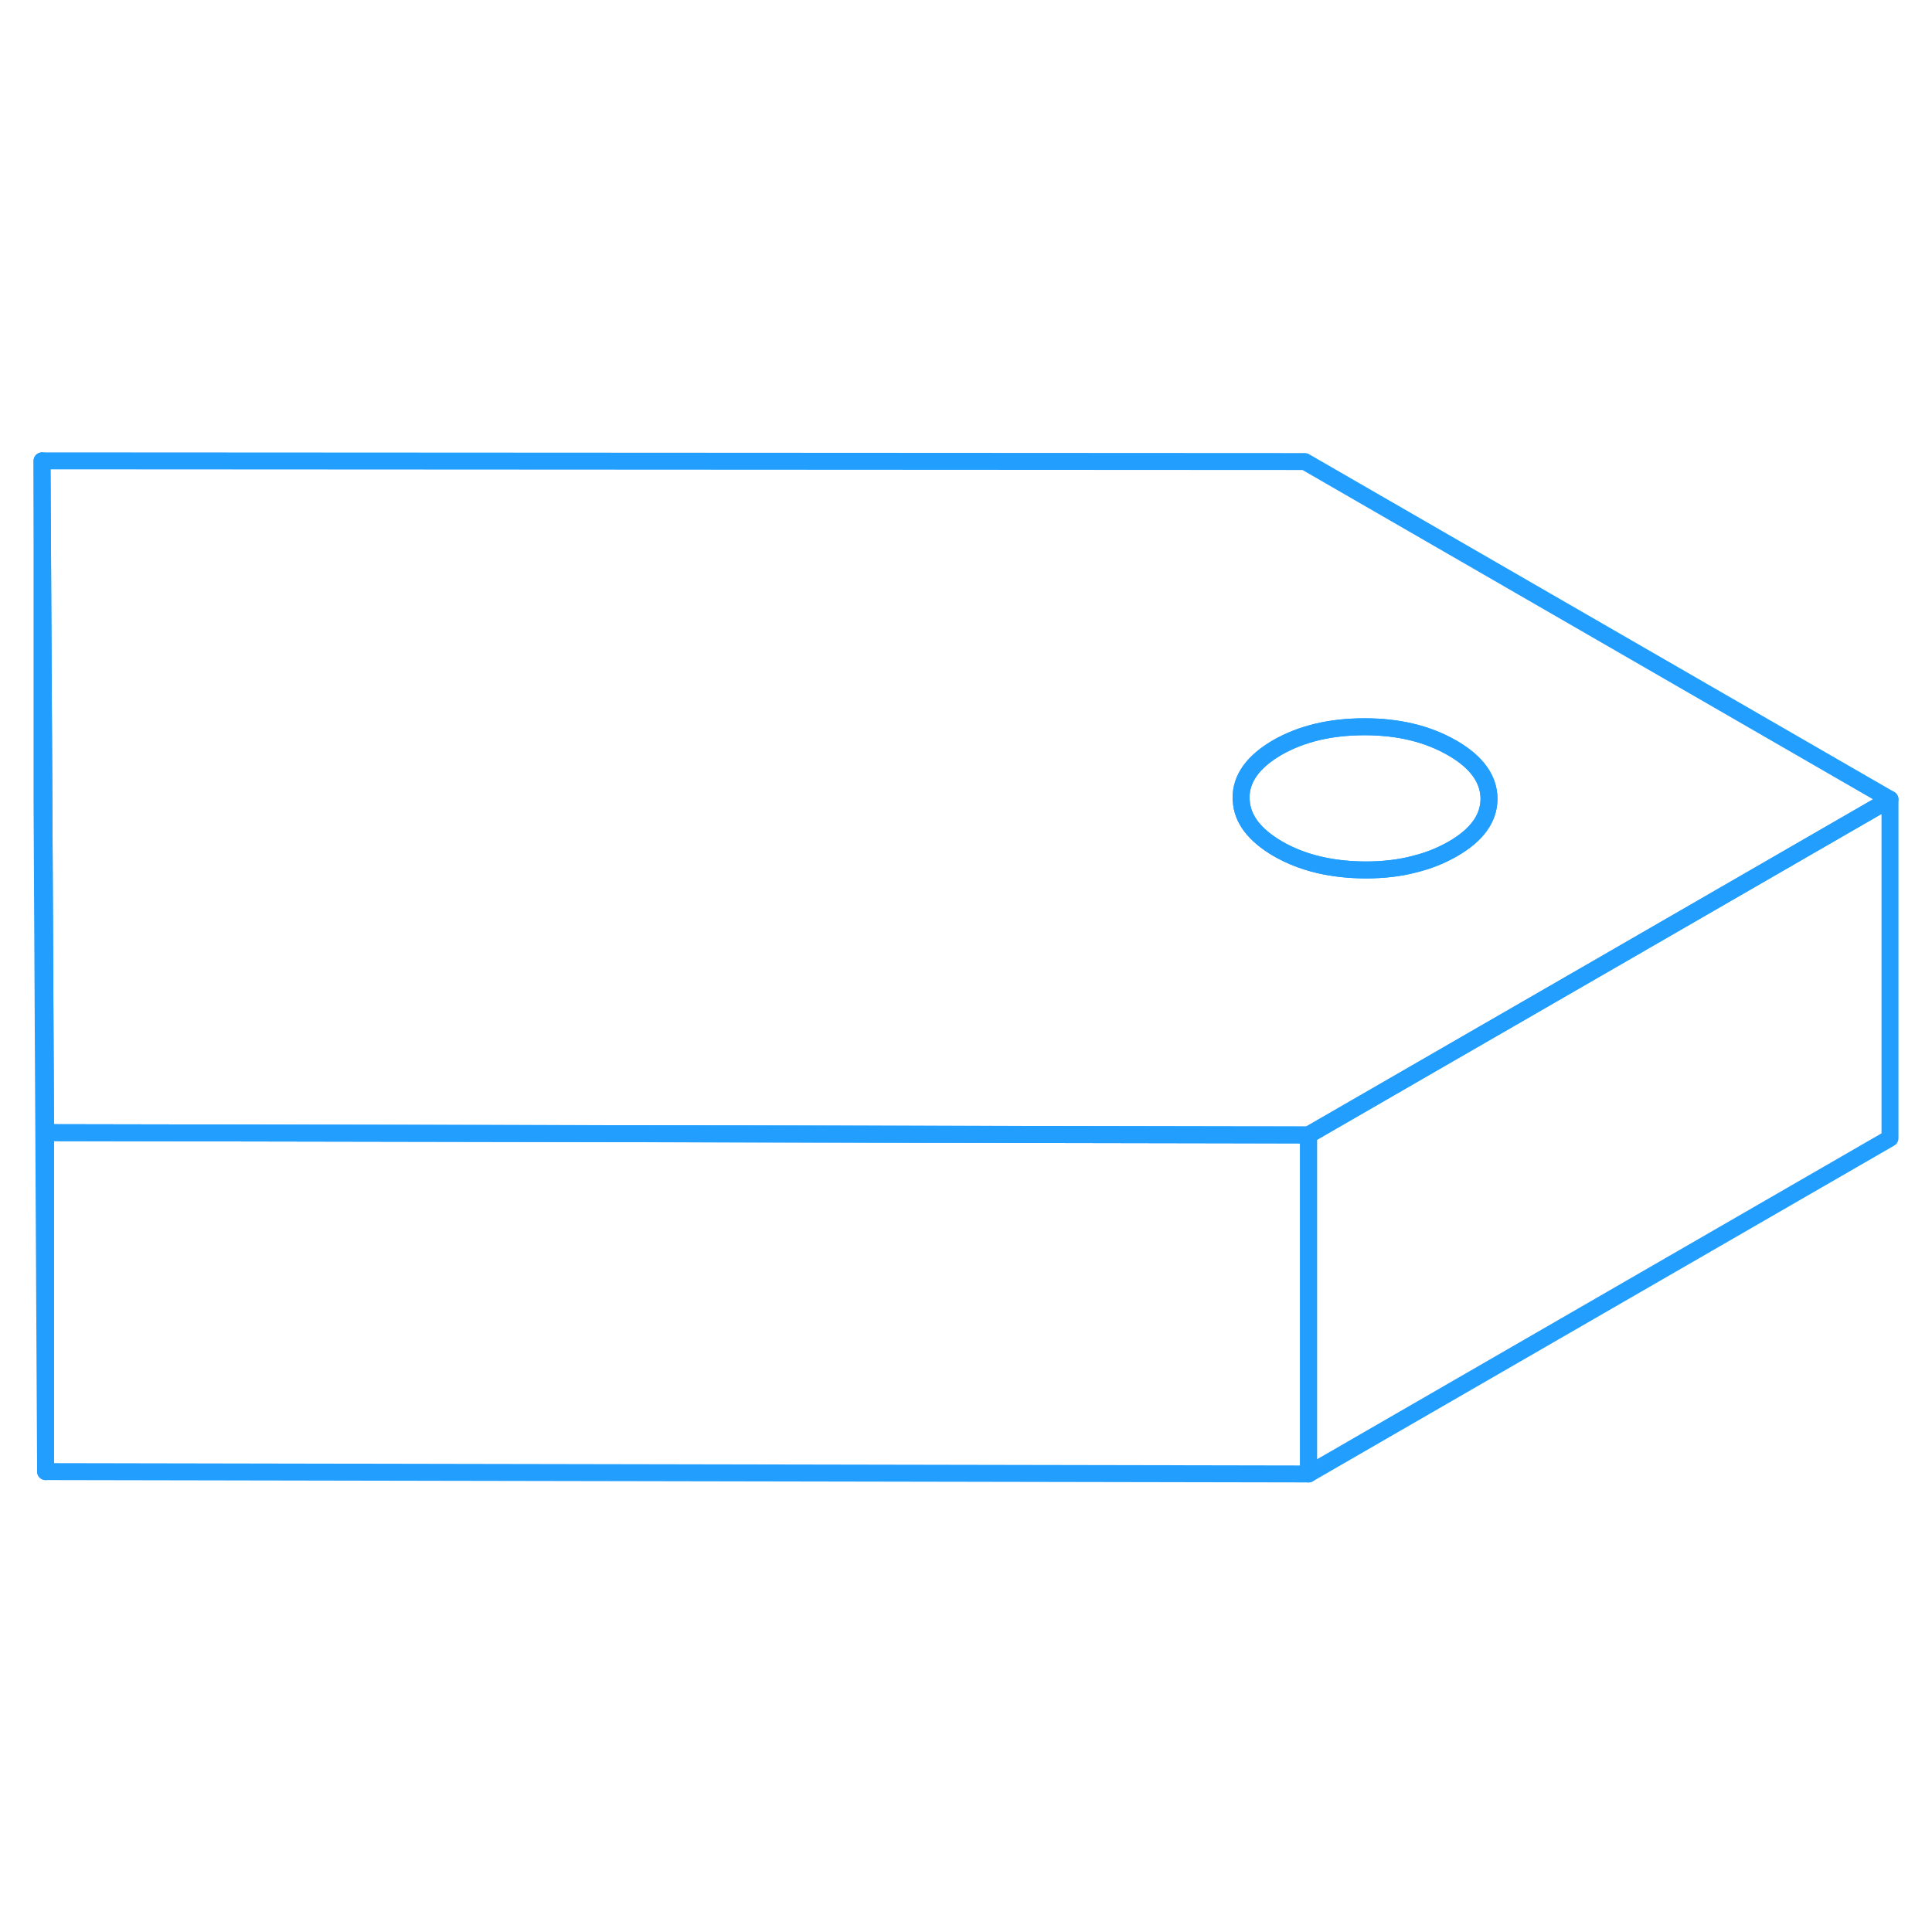<svg width="48" height="48" viewBox="0 0 114 65" fill="none" xmlns="http://www.w3.org/2000/svg" stroke-width="1px" stroke-linecap="round" stroke-linejoin="round"><path d="M76.99 2.733L2.48 2.693L2.59 22.693L2.69 42.333L73.24 42.463H77.21L83.611 38.773L94.201 32.663L111.52 22.663L76.99 2.733ZM85.721 25.593C85.04 25.983 84.3 26.283 83.49 26.483C82.6 26.723 81.621 26.833 80.57 26.833C78.561 26.823 76.841 26.413 75.4 25.583C74.02 24.773 73.3 23.833 73.24 22.733C73.231 22.683 73.231 22.643 73.231 22.593C73.221 21.433 73.941 20.443 75.361 19.613C76.79 18.793 78.51 18.383 80.52 18.383C82.531 18.383 84.251 18.803 85.691 19.633C87.13 20.463 87.85 21.463 87.861 22.623C87.861 23.783 87.15 24.773 85.721 25.593Z" stroke="#229EFF" stroke-linejoin="round"/><path d="M87.861 22.623C87.861 23.783 87.151 24.773 85.721 25.593C85.041 25.983 84.301 26.283 83.491 26.483C82.601 26.723 81.621 26.833 80.571 26.833C78.561 26.823 76.841 26.413 75.401 25.583C74.021 24.773 73.301 23.833 73.241 22.733C73.231 22.683 73.231 22.643 73.231 22.593C73.221 21.433 73.941 20.443 75.361 19.613C76.791 18.793 78.511 18.383 80.521 18.383C82.531 18.383 84.251 18.803 85.691 19.633C87.131 20.463 87.851 21.463 87.861 22.623Z" stroke="#229EFF" stroke-linejoin="round"/><path d="M111.521 22.663V42.663L77.211 62.473V42.473L83.611 38.773L94.201 32.663L111.521 22.663Z" stroke="#229EFF" stroke-linejoin="round"/><path d="M2.69 42.333V62.333L2.48 22.693V2.693L2.59 22.693L2.69 42.333Z" stroke="#229EFF" stroke-linejoin="round"/><path d="M77.211 42.473V62.473L2.691 62.333V42.333L73.241 42.463L77.211 42.473Z" stroke="#229EFF" stroke-linejoin="round"/></svg>